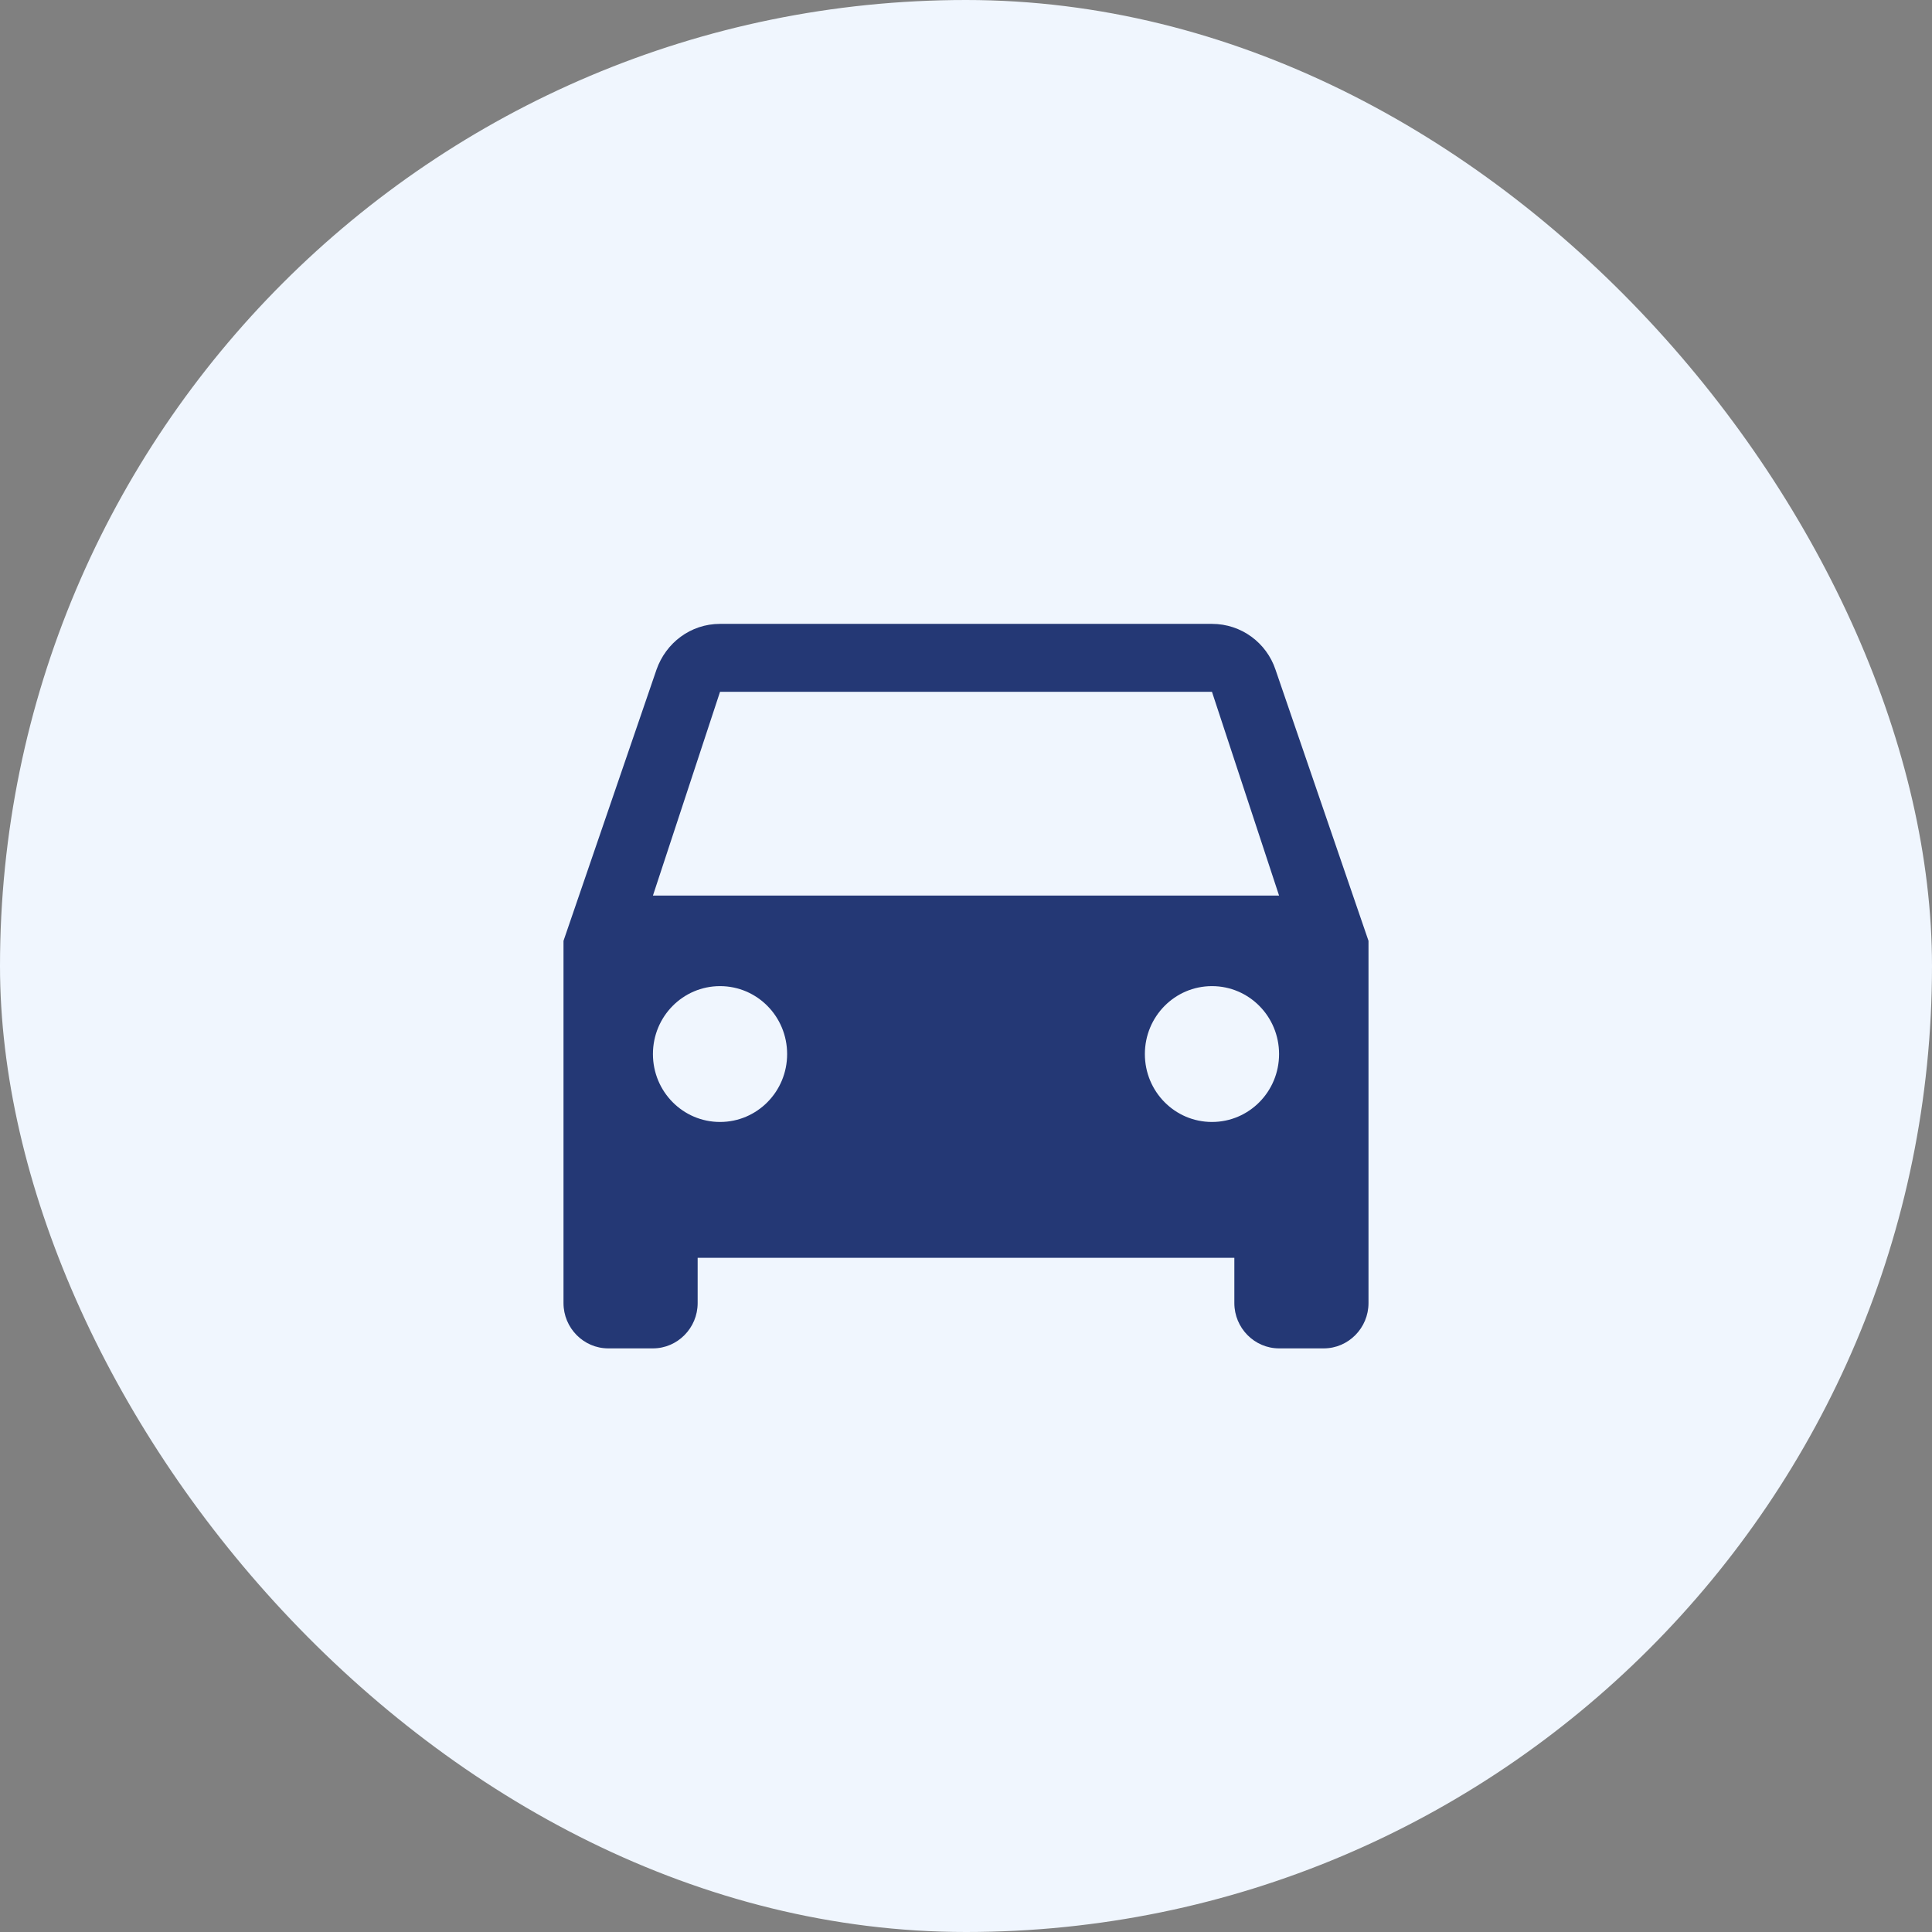<svg width="48" height="48" viewBox="0 0 48 48" fill="none" xmlns="http://www.w3.org/2000/svg">
<rect x="0" y="0" width="48" height="48" fill="#808080" stroke="none"/>
<rect width="48" height="48" rx="24" fill="#F0F6FE"/>
<g clip-path="url(#clip0_13_991)">
<path d="M31.689 16.636C31.467 15.973 30.844 15.5 30.111 15.5H17.889C17.156 15.5 16.544 15.973 16.311 16.636L14 23.375V32.375C14 32.994 14.5 33.5 15.111 33.5H16.222C16.833 33.5 17.333 32.994 17.333 32.375V31.25H30.667V32.375C30.667 32.994 31.167 33.5 31.778 33.5H32.889C33.5 33.5 34 32.994 34 32.375V23.375L31.689 16.636ZM17.889 27.875C16.967 27.875 16.222 27.121 16.222 26.188C16.222 25.254 16.967 24.5 17.889 24.5C18.811 24.5 19.556 25.254 19.556 26.188C19.556 27.121 18.811 27.875 17.889 27.875ZM30.111 27.875C29.189 27.875 28.444 27.121 28.444 26.188C28.444 25.254 29.189 24.5 30.111 24.5C31.033 24.5 31.778 25.254 31.778 26.188C31.778 27.121 31.033 27.875 30.111 27.875ZM16.222 22.25L17.889 17.188H30.111L31.778 22.25H16.222Z" fill="#243875"/>
</g>
<defs>
<clipPath id="clip0_13_991">
<rect width="20" height="18" fill="white" transform="translate(14 15.5)"/>
</clipPath>
</defs>
</svg>
